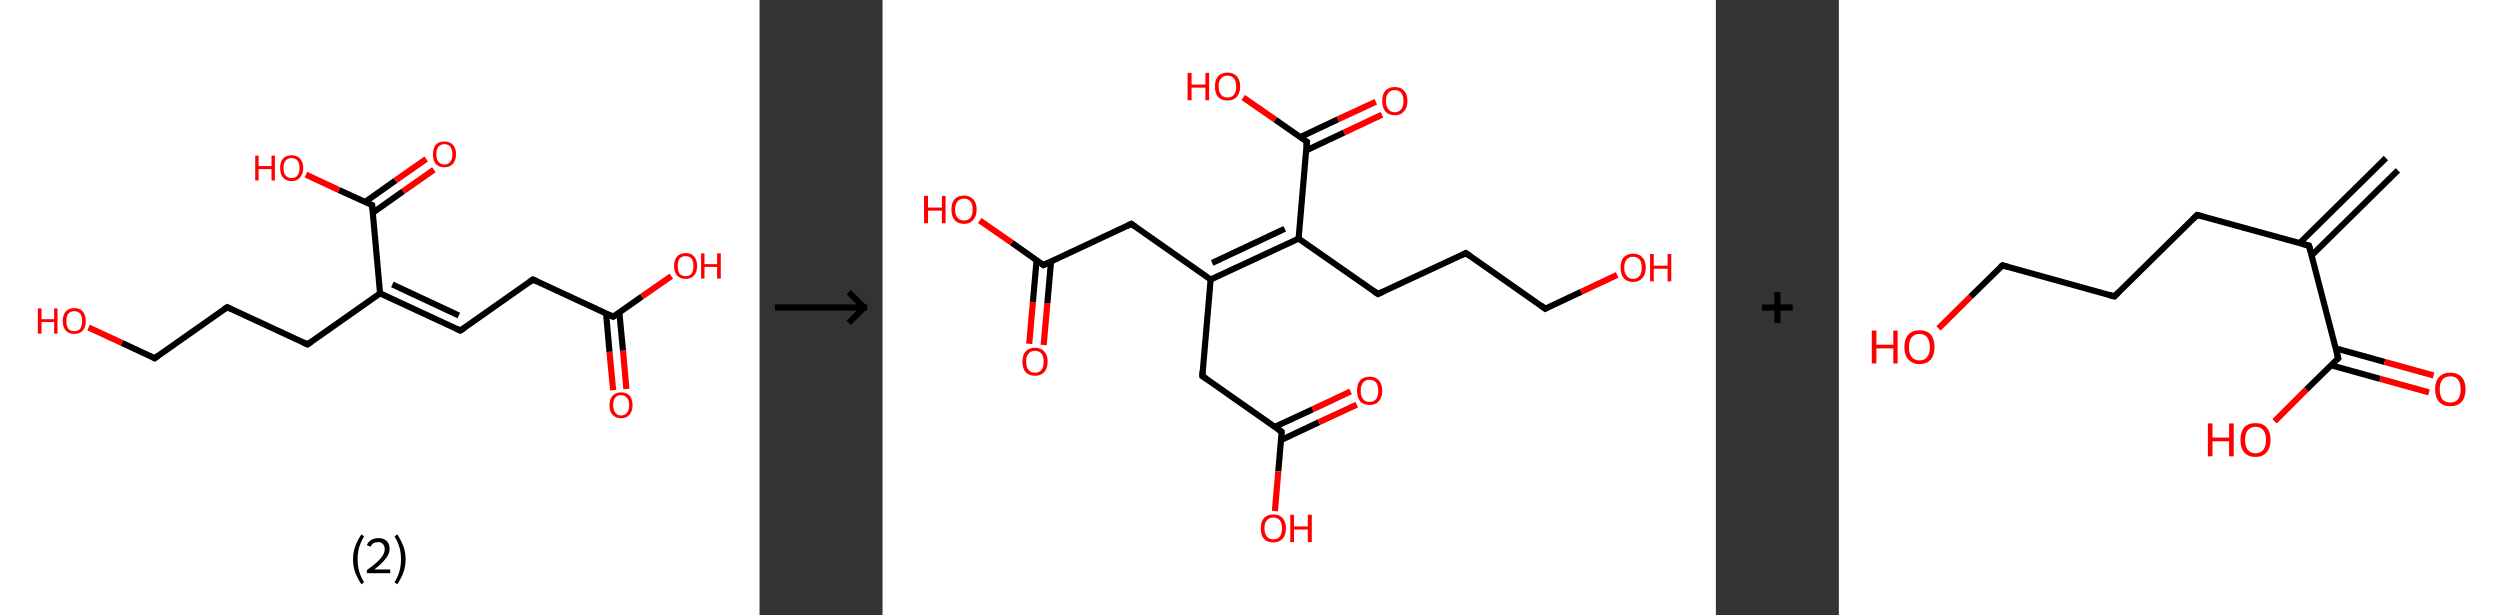 <?xml version='1.0' encoding='ASCII' standalone='yes'?>
<svg xmlns="http://www.w3.org/2000/svg" xmlns:xlink="http://www.w3.org/1999/xlink" version="1.1" width="813.0px" viewBox="0 0 813.0 200.0" height="200.0px">
  <rect x="0" y="0" width="813.0" height="200.0" fill="#333333" stroke="none"/>
  <g>
    <g transform="translate(0, 0) scale(1 1) "><!-- END OF HEADER -->
<rect style="opacity:1.0;fill:#FFFFFF;stroke:none" width="247.0" height="200.0" x="0.0" y="0.0"> </rect>
<path class="bond-0 atom-0 atom-1" d="M 199.4,126.9 L 198.2,114.4" style="fill:none;fill-rule:evenodd;stroke:#FF0000;stroke-width:2.0px;stroke-linecap:butt;stroke-linejoin:miter;stroke-opacity:1"/>
<path class="bond-0 atom-0 atom-1" d="M 198.2,114.4 L 197.1,102.0" style="fill:none;fill-rule:evenodd;stroke:#000000;stroke-width:2.0px;stroke-linecap:butt;stroke-linejoin:miter;stroke-opacity:1"/>
<path class="bond-0 atom-0 atom-1" d="M 203.7,126.5 L 202.6,114.0" style="fill:none;fill-rule:evenodd;stroke:#FF0000;stroke-width:2.0px;stroke-linecap:butt;stroke-linejoin:miter;stroke-opacity:1"/>
<path class="bond-0 atom-0 atom-1" d="M 202.6,114.0 L 201.4,101.6" style="fill:none;fill-rule:evenodd;stroke:#000000;stroke-width:2.0px;stroke-linecap:butt;stroke-linejoin:miter;stroke-opacity:1"/>
<path class="bond-1 atom-1 atom-2" d="M 199.4,103.0 L 208.8,96.4" style="fill:none;fill-rule:evenodd;stroke:#000000;stroke-width:2.0px;stroke-linecap:butt;stroke-linejoin:miter;stroke-opacity:1"/>
<path class="bond-1 atom-1 atom-2" d="M 208.8,96.4 L 218.3,89.8" style="fill:none;fill-rule:evenodd;stroke:#FF0000;stroke-width:2.0px;stroke-linecap:butt;stroke-linejoin:miter;stroke-opacity:1"/>
<path class="bond-2 atom-1 atom-3" d="M 199.4,103.0 L 173.3,90.9" style="fill:none;fill-rule:evenodd;stroke:#000000;stroke-width:2.0px;stroke-linecap:butt;stroke-linejoin:miter;stroke-opacity:1"/>
<path class="bond-3 atom-3 atom-4" d="M 173.3,90.9 L 149.7,107.5" style="fill:none;fill-rule:evenodd;stroke:#000000;stroke-width:2.0px;stroke-linecap:butt;stroke-linejoin:miter;stroke-opacity:1"/>
<path class="bond-4 atom-4 atom-5" d="M 149.7,107.5 L 123.6,95.4" style="fill:none;fill-rule:evenodd;stroke:#000000;stroke-width:2.0px;stroke-linecap:butt;stroke-linejoin:miter;stroke-opacity:1"/>
<path class="bond-4 atom-4 atom-5" d="M 149.2,102.6 L 127.6,92.5" style="fill:none;fill-rule:evenodd;stroke:#000000;stroke-width:2.0px;stroke-linecap:butt;stroke-linejoin:miter;stroke-opacity:1"/>
<path class="bond-5 atom-5 atom-6" d="M 123.6,95.4 L 100.0,112.0" style="fill:none;fill-rule:evenodd;stroke:#000000;stroke-width:2.0px;stroke-linecap:butt;stroke-linejoin:miter;stroke-opacity:1"/>
<path class="bond-6 atom-6 atom-7" d="M 100.0,112.0 L 73.9,99.9" style="fill:none;fill-rule:evenodd;stroke:#000000;stroke-width:2.0px;stroke-linecap:butt;stroke-linejoin:miter;stroke-opacity:1"/>
<path class="bond-7 atom-7 atom-8" d="M 73.9,99.9 L 50.3,116.5" style="fill:none;fill-rule:evenodd;stroke:#000000;stroke-width:2.0px;stroke-linecap:butt;stroke-linejoin:miter;stroke-opacity:1"/>
<path class="bond-8 atom-8 atom-9" d="M 50.3,116.5 L 39.6,111.5" style="fill:none;fill-rule:evenodd;stroke:#000000;stroke-width:2.0px;stroke-linecap:butt;stroke-linejoin:miter;stroke-opacity:1"/>
<path class="bond-8 atom-8 atom-9" d="M 39.6,111.5 L 28.8,106.5" style="fill:none;fill-rule:evenodd;stroke:#FF0000;stroke-width:2.0px;stroke-linecap:butt;stroke-linejoin:miter;stroke-opacity:1"/>
<path class="bond-9 atom-5 atom-10" d="M 123.6,95.4 L 121.0,66.7" style="fill:none;fill-rule:evenodd;stroke:#000000;stroke-width:2.0px;stroke-linecap:butt;stroke-linejoin:miter;stroke-opacity:1"/>
<path class="bond-10 atom-10 atom-11" d="M 121.2,69.2 L 131.1,62.2" style="fill:none;fill-rule:evenodd;stroke:#000000;stroke-width:2.0px;stroke-linecap:butt;stroke-linejoin:miter;stroke-opacity:1"/>
<path class="bond-10 atom-10 atom-11" d="M 131.1,62.2 L 141.1,55.2" style="fill:none;fill-rule:evenodd;stroke:#FF0000;stroke-width:2.0px;stroke-linecap:butt;stroke-linejoin:miter;stroke-opacity:1"/>
<path class="bond-10 atom-10 atom-11" d="M 118.7,65.7 L 128.6,58.7" style="fill:none;fill-rule:evenodd;stroke:#000000;stroke-width:2.0px;stroke-linecap:butt;stroke-linejoin:miter;stroke-opacity:1"/>
<path class="bond-10 atom-10 atom-11" d="M 128.6,58.7 L 138.6,51.7" style="fill:none;fill-rule:evenodd;stroke:#FF0000;stroke-width:2.0px;stroke-linecap:butt;stroke-linejoin:miter;stroke-opacity:1"/>
<path class="bond-11 atom-10 atom-12" d="M 121.0,66.7 L 110.2,61.8" style="fill:none;fill-rule:evenodd;stroke:#000000;stroke-width:2.0px;stroke-linecap:butt;stroke-linejoin:miter;stroke-opacity:1"/>
<path class="bond-11 atom-10 atom-12" d="M 110.2,61.8 L 99.5,56.8" style="fill:none;fill-rule:evenodd;stroke:#FF0000;stroke-width:2.0px;stroke-linecap:butt;stroke-linejoin:miter;stroke-opacity:1"/>
<path d="M 199.9,102.7 L 199.4,103.0 L 198.1,102.4" style="fill:none;stroke:#000000;stroke-width:2.0px;stroke-linecap:butt;stroke-linejoin:miter;stroke-opacity:1;"/>
<path d="M 174.6,91.5 L 173.3,90.9 L 172.1,91.8" style="fill:none;stroke:#000000;stroke-width:2.0px;stroke-linecap:butt;stroke-linejoin:miter;stroke-opacity:1;"/>
<path d="M 150.9,106.7 L 149.7,107.5 L 148.4,106.9" style="fill:none;stroke:#000000;stroke-width:2.0px;stroke-linecap:butt;stroke-linejoin:miter;stroke-opacity:1;"/>
<path d="M 101.2,111.2 L 100.0,112.0 L 98.7,111.4" style="fill:none;stroke:#000000;stroke-width:2.0px;stroke-linecap:butt;stroke-linejoin:miter;stroke-opacity:1;"/>
<path d="M 75.2,100.5 L 73.9,99.9 L 72.7,100.7" style="fill:none;stroke:#000000;stroke-width:2.0px;stroke-linecap:butt;stroke-linejoin:miter;stroke-opacity:1;"/>
<path d="M 51.5,115.6 L 50.3,116.5 L 49.8,116.2" style="fill:none;stroke:#000000;stroke-width:2.0px;stroke-linecap:butt;stroke-linejoin:miter;stroke-opacity:1;"/>
<path d="M 121.1,68.2 L 121.0,66.7 L 120.4,66.5" style="fill:none;stroke:#000000;stroke-width:2.0px;stroke-linecap:butt;stroke-linejoin:miter;stroke-opacity:1;"/>
<path class="atom-0" d="M 198.2 131.8 Q 198.2 129.8, 199.2 128.7 Q 200.2 127.6, 202.0 127.6 Q 203.8 127.6, 204.8 128.7 Q 205.7 129.8, 205.7 131.8 Q 205.7 133.7, 204.7 134.9 Q 203.8 136.0, 202.0 136.0 Q 200.2 136.0, 199.2 134.9 Q 198.2 133.8, 198.2 131.8 M 202.0 135.1 Q 203.2 135.1, 203.9 134.2 Q 204.6 133.4, 204.6 131.8 Q 204.6 130.2, 203.9 129.4 Q 203.2 128.5, 202.0 128.5 Q 200.7 128.5, 200.1 129.3 Q 199.4 130.1, 199.4 131.8 Q 199.4 133.4, 200.1 134.2 Q 200.7 135.1, 202.0 135.1 " fill="#FF0000"/>
<path class="atom-2" d="M 219.2 86.5 Q 219.2 84.5, 220.2 83.4 Q 221.1 82.3, 223.0 82.3 Q 224.8 82.3, 225.7 83.4 Q 226.7 84.5, 226.7 86.5 Q 226.7 88.5, 225.7 89.6 Q 224.7 90.7, 223.0 90.7 Q 221.2 90.7, 220.2 89.6 Q 219.2 88.5, 219.2 86.5 M 223.0 89.8 Q 224.2 89.8, 224.9 89.0 Q 225.5 88.1, 225.5 86.5 Q 225.5 84.9, 224.9 84.1 Q 224.2 83.3, 223.0 83.3 Q 221.7 83.3, 221.0 84.1 Q 220.4 84.9, 220.4 86.5 Q 220.4 88.1, 221.0 89.0 Q 221.7 89.8, 223.0 89.8 " fill="#FF0000"/>
<path class="atom-2" d="M 228.0 82.4 L 229.1 82.4 L 229.1 85.9 L 233.2 85.9 L 233.2 82.4 L 234.4 82.4 L 234.4 90.6 L 233.2 90.6 L 233.2 86.8 L 229.1 86.8 L 229.1 90.6 L 228.0 90.6 L 228.0 82.4 " fill="#FF0000"/>
<path class="atom-9" d="M 12.3 100.3 L 13.5 100.3 L 13.5 103.8 L 17.6 103.8 L 17.6 100.3 L 18.7 100.3 L 18.7 108.5 L 17.6 108.5 L 17.6 104.7 L 13.5 104.7 L 13.5 108.5 L 12.3 108.5 L 12.3 100.3 " fill="#FF0000"/>
<path class="atom-9" d="M 20.4 104.4 Q 20.4 102.4, 21.4 101.3 Q 22.3 100.2, 24.2 100.2 Q 26.0 100.2, 26.9 101.3 Q 27.9 102.4, 27.9 104.4 Q 27.9 106.4, 26.9 107.5 Q 25.9 108.6, 24.2 108.6 Q 22.4 108.6, 21.4 107.5 Q 20.4 106.4, 20.4 104.4 M 24.2 107.7 Q 25.4 107.7, 26.1 106.9 Q 26.7 106.0, 26.7 104.4 Q 26.7 102.8, 26.1 102.0 Q 25.4 101.2, 24.2 101.2 Q 22.9 101.2, 22.2 102.0 Q 21.6 102.8, 21.6 104.4 Q 21.6 106.0, 22.2 106.9 Q 22.9 107.7, 24.2 107.7 " fill="#FF0000"/>
<path class="atom-11" d="M 140.8 50.2 Q 140.8 48.2, 141.7 47.1 Q 142.7 46.0, 144.5 46.0 Q 146.3 46.0, 147.3 47.1 Q 148.3 48.2, 148.3 50.2 Q 148.3 52.1, 147.3 53.3 Q 146.3 54.4, 144.5 54.4 Q 142.7 54.4, 141.7 53.3 Q 140.8 52.2, 140.8 50.2 M 144.5 53.5 Q 145.8 53.5, 146.4 52.6 Q 147.1 51.8, 147.1 50.2 Q 147.1 48.6, 146.4 47.7 Q 145.8 46.9, 144.5 46.9 Q 143.3 46.9, 142.6 47.7 Q 141.9 48.5, 141.9 50.2 Q 141.9 51.8, 142.6 52.6 Q 143.3 53.5, 144.5 53.5 " fill="#FF0000"/>
<path class="atom-12" d="M 83.0 50.6 L 84.1 50.6 L 84.1 54.0 L 88.3 54.0 L 88.3 50.6 L 89.4 50.6 L 89.4 58.7 L 88.3 58.7 L 88.3 55.0 L 84.1 55.0 L 84.1 58.7 L 83.0 58.7 L 83.0 50.6 " fill="#FF0000"/>
<path class="atom-12" d="M 91.1 54.6 Q 91.1 52.7, 92.0 51.6 Q 93.0 50.5, 94.8 50.5 Q 96.6 50.5, 97.6 51.6 Q 98.6 52.7, 98.6 54.6 Q 98.6 56.6, 97.6 57.7 Q 96.6 58.9, 94.8 58.9 Q 93.0 58.9, 92.0 57.7 Q 91.1 56.6, 91.1 54.6 M 94.8 57.9 Q 96.1 57.9, 96.7 57.1 Q 97.4 56.3, 97.4 54.6 Q 97.4 53.0, 96.7 52.2 Q 96.1 51.4, 94.8 51.4 Q 93.6 51.4, 92.9 52.2 Q 92.2 53.0, 92.2 54.6 Q 92.2 56.3, 92.9 57.1 Q 93.6 57.9, 94.8 57.9 " fill="#FF0000"/>
<path class="legend" d="M 114.8 181.9 Q 114.8 179.6, 115.5 177.7 Q 116.2 175.8, 117.5 173.8 L 118.4 174.4 Q 117.3 176.3, 116.8 178.0 Q 116.3 179.7, 116.3 181.9 Q 116.3 184.0, 116.8 185.8 Q 117.3 187.5, 118.4 189.4 L 117.5 190.0 Q 116.2 188.0, 115.5 186.1 Q 114.8 184.2, 114.8 181.9 " fill="#000000"/>
<path class="legend" d="M 119.3 177.3 Q 119.7 176.2, 120.7 175.6 Q 121.7 175.0, 123.1 175.0 Q 124.8 175.0, 125.7 175.9 Q 126.7 176.8, 126.7 178.5 Q 126.7 180.2, 125.4 181.7 Q 124.2 183.3, 121.7 185.2 L 126.9 185.2 L 126.9 186.4 L 119.3 186.4 L 119.3 185.4 Q 121.4 183.9, 122.6 182.8 Q 123.9 181.6, 124.5 180.6 Q 125.1 179.6, 125.1 178.6 Q 125.1 177.5, 124.5 176.9 Q 124.0 176.3, 123.1 176.3 Q 122.1 176.3, 121.5 176.6 Q 120.9 177.0, 120.5 177.8 L 119.3 177.3 " fill="#000000"/>
<path class="legend" d="M 131.9 181.9 Q 131.9 184.2, 131.2 186.1 Q 130.5 188.0, 129.2 190.0 L 128.3 189.4 Q 129.4 187.5, 129.9 185.8 Q 130.4 184.0, 130.4 181.9 Q 130.4 179.7, 129.9 178.0 Q 129.4 176.3, 128.3 174.4 L 129.2 173.8 Q 130.5 175.8, 131.2 177.7 Q 131.9 179.6, 131.9 181.9 " fill="#000000"/>
</g>
    <g transform="translate(247.0, 0) scale(1 1) "><line x1="5" y1="100" x2="35" y2="100" style="stroke:rgb(0,0,0);stroke-width:2"/>
  <line x1="34" y1="100" x2="29" y2="95" style="stroke:rgb(0,0,0);stroke-width:2"/>
  <line x1="34" y1="100" x2="29" y2="105" style="stroke:rgb(0,0,0);stroke-width:2"/>
</g>
    <g transform="translate(287.0, 0) scale(1 1) "><!-- END OF HEADER -->
<rect style="opacity:1.0;fill:#FFFFFF;stroke:none" width="271.0" height="200.0" x="0.0" y="0.0"> </rect>
<path class="bond-0 atom-0 atom-1" d="M 47.7,111.8 L 48.9,98.2" style="fill:none;fill-rule:evenodd;stroke:#FF0000;stroke-width:2.0px;stroke-linecap:butt;stroke-linejoin:miter;stroke-opacity:1"/>
<path class="bond-0 atom-0 atom-1" d="M 48.9,98.2 L 50.1,84.6" style="fill:none;fill-rule:evenodd;stroke:#000000;stroke-width:2.0px;stroke-linecap:butt;stroke-linejoin:miter;stroke-opacity:1"/>
<path class="bond-0 atom-0 atom-1" d="M 52.4,112.2 L 53.6,98.6" style="fill:none;fill-rule:evenodd;stroke:#FF0000;stroke-width:2.0px;stroke-linecap:butt;stroke-linejoin:miter;stroke-opacity:1"/>
<path class="bond-0 atom-0 atom-1" d="M 53.6,98.6 L 54.8,85.0" style="fill:none;fill-rule:evenodd;stroke:#000000;stroke-width:2.0px;stroke-linecap:butt;stroke-linejoin:miter;stroke-opacity:1"/>
<path class="bond-1 atom-1 atom-2" d="M 52.3,86.2 L 42.0,78.9" style="fill:none;fill-rule:evenodd;stroke:#000000;stroke-width:2.0px;stroke-linecap:butt;stroke-linejoin:miter;stroke-opacity:1"/>
<path class="bond-1 atom-1 atom-2" d="M 42.0,78.9 L 31.6,71.7" style="fill:none;fill-rule:evenodd;stroke:#FF0000;stroke-width:2.0px;stroke-linecap:butt;stroke-linejoin:miter;stroke-opacity:1"/>
<path class="bond-2 atom-1 atom-3" d="M 52.3,86.2 L 80.9,72.8" style="fill:none;fill-rule:evenodd;stroke:#000000;stroke-width:2.0px;stroke-linecap:butt;stroke-linejoin:miter;stroke-opacity:1"/>
<path class="bond-3 atom-3 atom-4" d="M 80.9,72.8 L 106.7,90.9" style="fill:none;fill-rule:evenodd;stroke:#000000;stroke-width:2.0px;stroke-linecap:butt;stroke-linejoin:miter;stroke-opacity:1"/>
<path class="bond-4 atom-4 atom-5" d="M 106.7,90.9 L 104.0,122.3" style="fill:none;fill-rule:evenodd;stroke:#000000;stroke-width:2.0px;stroke-linecap:butt;stroke-linejoin:miter;stroke-opacity:1"/>
<path class="bond-5 atom-5 atom-6" d="M 104.0,122.3 L 129.8,140.4" style="fill:none;fill-rule:evenodd;stroke:#000000;stroke-width:2.0px;stroke-linecap:butt;stroke-linejoin:miter;stroke-opacity:1"/>
<path class="bond-6 atom-6 atom-7" d="M 129.6,143.1 L 141.9,137.3" style="fill:none;fill-rule:evenodd;stroke:#000000;stroke-width:2.0px;stroke-linecap:butt;stroke-linejoin:miter;stroke-opacity:1"/>
<path class="bond-6 atom-6 atom-7" d="M 141.9,137.3 L 154.2,131.6" style="fill:none;fill-rule:evenodd;stroke:#FF0000;stroke-width:2.0px;stroke-linecap:butt;stroke-linejoin:miter;stroke-opacity:1"/>
<path class="bond-6 atom-6 atom-7" d="M 127.6,138.8 L 139.9,133.1" style="fill:none;fill-rule:evenodd;stroke:#000000;stroke-width:2.0px;stroke-linecap:butt;stroke-linejoin:miter;stroke-opacity:1"/>
<path class="bond-6 atom-6 atom-7" d="M 139.9,133.1 L 152.2,127.3" style="fill:none;fill-rule:evenodd;stroke:#FF0000;stroke-width:2.0px;stroke-linecap:butt;stroke-linejoin:miter;stroke-opacity:1"/>
<path class="bond-7 atom-6 atom-8" d="M 129.8,140.4 L 128.7,153.3" style="fill:none;fill-rule:evenodd;stroke:#000000;stroke-width:2.0px;stroke-linecap:butt;stroke-linejoin:miter;stroke-opacity:1"/>
<path class="bond-7 atom-6 atom-8" d="M 128.7,153.3 L 127.6,166.2" style="fill:none;fill-rule:evenodd;stroke:#FF0000;stroke-width:2.0px;stroke-linecap:butt;stroke-linejoin:miter;stroke-opacity:1"/>
<path class="bond-8 atom-4 atom-9" d="M 106.7,90.9 L 135.3,77.6" style="fill:none;fill-rule:evenodd;stroke:#000000;stroke-width:2.0px;stroke-linecap:butt;stroke-linejoin:miter;stroke-opacity:1"/>
<path class="bond-8 atom-4 atom-9" d="M 107.2,85.5 L 130.8,74.4" style="fill:none;fill-rule:evenodd;stroke:#000000;stroke-width:2.0px;stroke-linecap:butt;stroke-linejoin:miter;stroke-opacity:1"/>
<path class="bond-9 atom-9 atom-10" d="M 135.3,77.6 L 161.1,95.6" style="fill:none;fill-rule:evenodd;stroke:#000000;stroke-width:2.0px;stroke-linecap:butt;stroke-linejoin:miter;stroke-opacity:1"/>
<path class="bond-10 atom-10 atom-11" d="M 161.1,95.6 L 189.7,82.3" style="fill:none;fill-rule:evenodd;stroke:#000000;stroke-width:2.0px;stroke-linecap:butt;stroke-linejoin:miter;stroke-opacity:1"/>
<path class="bond-11 atom-11 atom-12" d="M 189.7,82.3 L 215.5,100.4" style="fill:none;fill-rule:evenodd;stroke:#000000;stroke-width:2.0px;stroke-linecap:butt;stroke-linejoin:miter;stroke-opacity:1"/>
<path class="bond-12 atom-12 atom-13" d="M 215.5,100.4 L 227.2,94.9" style="fill:none;fill-rule:evenodd;stroke:#000000;stroke-width:2.0px;stroke-linecap:butt;stroke-linejoin:miter;stroke-opacity:1"/>
<path class="bond-12 atom-12 atom-13" d="M 227.2,94.9 L 238.9,89.4" style="fill:none;fill-rule:evenodd;stroke:#FF0000;stroke-width:2.0px;stroke-linecap:butt;stroke-linejoin:miter;stroke-opacity:1"/>
<path class="bond-13 atom-9 atom-14" d="M 135.3,77.6 L 138.0,46.1" style="fill:none;fill-rule:evenodd;stroke:#000000;stroke-width:2.0px;stroke-linecap:butt;stroke-linejoin:miter;stroke-opacity:1"/>
<path class="bond-14 atom-14 atom-15" d="M 137.8,48.9 L 150.1,43.1" style="fill:none;fill-rule:evenodd;stroke:#000000;stroke-width:2.0px;stroke-linecap:butt;stroke-linejoin:miter;stroke-opacity:1"/>
<path class="bond-14 atom-14 atom-15" d="M 150.1,43.1 L 162.4,37.3" style="fill:none;fill-rule:evenodd;stroke:#FF0000;stroke-width:2.0px;stroke-linecap:butt;stroke-linejoin:miter;stroke-opacity:1"/>
<path class="bond-14 atom-14 atom-15" d="M 135.8,44.6 L 148.1,38.8" style="fill:none;fill-rule:evenodd;stroke:#000000;stroke-width:2.0px;stroke-linecap:butt;stroke-linejoin:miter;stroke-opacity:1"/>
<path class="bond-14 atom-14 atom-15" d="M 148.1,38.8 L 160.4,33.1" style="fill:none;fill-rule:evenodd;stroke:#FF0000;stroke-width:2.0px;stroke-linecap:butt;stroke-linejoin:miter;stroke-opacity:1"/>
<path class="bond-15 atom-14 atom-16" d="M 138.0,46.1 L 127.7,38.9" style="fill:none;fill-rule:evenodd;stroke:#000000;stroke-width:2.0px;stroke-linecap:butt;stroke-linejoin:miter;stroke-opacity:1"/>
<path class="bond-15 atom-14 atom-16" d="M 127.7,38.9 L 117.3,31.7" style="fill:none;fill-rule:evenodd;stroke:#FF0000;stroke-width:2.0px;stroke-linecap:butt;stroke-linejoin:miter;stroke-opacity:1"/>
<path d="M 51.8,85.8 L 52.3,86.2 L 53.7,85.5" style="fill:none;stroke:#000000;stroke-width:2.0px;stroke-linecap:butt;stroke-linejoin:miter;stroke-opacity:1;"/>
<path d="M 79.4,73.5 L 80.9,72.8 L 82.2,73.7" style="fill:none;stroke:#000000;stroke-width:2.0px;stroke-linecap:butt;stroke-linejoin:miter;stroke-opacity:1;"/>
<path d="M 104.1,120.7 L 104.0,122.3 L 105.3,123.2" style="fill:none;stroke:#000000;stroke-width:2.0px;stroke-linecap:butt;stroke-linejoin:miter;stroke-opacity:1;"/>
<path d="M 128.5,139.5 L 129.8,140.4 L 129.8,141.0" style="fill:none;stroke:#000000;stroke-width:2.0px;stroke-linecap:butt;stroke-linejoin:miter;stroke-opacity:1;"/>
<path d="M 159.8,94.7 L 161.1,95.6 L 162.5,95.0" style="fill:none;stroke:#000000;stroke-width:2.0px;stroke-linecap:butt;stroke-linejoin:miter;stroke-opacity:1;"/>
<path d="M 188.2,83.0 L 189.7,82.3 L 191.0,83.2" style="fill:none;stroke:#000000;stroke-width:2.0px;stroke-linecap:butt;stroke-linejoin:miter;stroke-opacity:1;"/>
<path d="M 214.2,99.4 L 215.5,100.4 L 216.1,100.1" style="fill:none;stroke:#000000;stroke-width:2.0px;stroke-linecap:butt;stroke-linejoin:miter;stroke-opacity:1;"/>
<path d="M 137.9,47.7 L 138.0,46.1 L 137.5,45.8" style="fill:none;stroke:#000000;stroke-width:2.0px;stroke-linecap:butt;stroke-linejoin:miter;stroke-opacity:1;"/>
<path class="atom-0" d="M 45.5 117.6 Q 45.5 115.5, 46.5 114.3 Q 47.6 113.1, 49.6 113.1 Q 51.6 113.1, 52.6 114.3 Q 53.7 115.5, 53.7 117.6 Q 53.7 119.8, 52.6 121.0 Q 51.5 122.2, 49.6 122.2 Q 47.6 122.2, 46.5 121.0 Q 45.5 119.8, 45.5 117.6 M 49.6 121.2 Q 50.9 121.2, 51.7 120.3 Q 52.4 119.4, 52.4 117.6 Q 52.4 115.8, 51.7 115.0 Q 50.9 114.1, 49.6 114.1 Q 48.2 114.1, 47.5 115.0 Q 46.7 115.8, 46.7 117.6 Q 46.7 119.4, 47.5 120.3 Q 48.2 121.2, 49.6 121.2 " fill="#FF0000"/>
<path class="atom-2" d="M 13.5 63.7 L 14.8 63.7 L 14.8 67.5 L 19.3 67.5 L 19.3 63.7 L 20.5 63.7 L 20.5 72.6 L 19.3 72.6 L 19.3 68.5 L 14.8 68.5 L 14.8 72.6 L 13.5 72.6 L 13.5 63.7 " fill="#FF0000"/>
<path class="atom-2" d="M 22.4 68.1 Q 22.4 66.0, 23.4 64.8 Q 24.5 63.6, 26.5 63.6 Q 28.4 63.6, 29.5 64.8 Q 30.6 66.0, 30.6 68.1 Q 30.6 70.3, 29.5 71.5 Q 28.4 72.8, 26.5 72.8 Q 24.5 72.8, 23.4 71.5 Q 22.4 70.3, 22.4 68.1 M 26.5 71.7 Q 27.8 71.7, 28.6 70.8 Q 29.3 69.9, 29.3 68.1 Q 29.3 66.4, 28.6 65.5 Q 27.8 64.6, 26.5 64.6 Q 25.1 64.6, 24.4 65.5 Q 23.6 66.4, 23.6 68.1 Q 23.6 69.9, 24.4 70.8 Q 25.1 71.7, 26.5 71.7 " fill="#FF0000"/>
<path class="atom-7" d="M 154.3 127.1 Q 154.3 124.9, 155.3 123.7 Q 156.4 122.5, 158.4 122.5 Q 160.4 122.5, 161.4 123.7 Q 162.5 124.9, 162.5 127.1 Q 162.5 129.2, 161.4 130.5 Q 160.3 131.7, 158.4 131.7 Q 156.4 131.7, 155.3 130.5 Q 154.3 129.2, 154.3 127.1 M 158.4 130.7 Q 159.7 130.7, 160.5 129.8 Q 161.2 128.8, 161.2 127.1 Q 161.2 125.3, 160.5 124.4 Q 159.7 123.5, 158.4 123.5 Q 157.0 123.5, 156.3 124.4 Q 155.5 125.3, 155.5 127.1 Q 155.5 128.9, 156.3 129.8 Q 157.0 130.7, 158.4 130.7 " fill="#FF0000"/>
<path class="atom-8" d="M 123.0 171.8 Q 123.0 169.7, 124.0 168.5 Q 125.1 167.3, 127.1 167.3 Q 129.1 167.3, 130.1 168.5 Q 131.2 169.7, 131.2 171.8 Q 131.2 174.0, 130.1 175.2 Q 129.0 176.4, 127.1 176.4 Q 125.1 176.4, 124.0 175.2 Q 123.0 174.0, 123.0 171.8 M 127.1 175.4 Q 128.4 175.4, 129.2 174.5 Q 129.9 173.6, 129.9 171.8 Q 129.9 170.1, 129.2 169.2 Q 128.4 168.3, 127.1 168.3 Q 125.7 168.3, 125.0 169.2 Q 124.2 170.0, 124.2 171.8 Q 124.2 173.6, 125.0 174.5 Q 125.7 175.4, 127.1 175.4 " fill="#FF0000"/>
<path class="atom-8" d="M 132.6 167.4 L 133.8 167.4 L 133.8 171.2 L 138.3 171.2 L 138.3 167.4 L 139.6 167.4 L 139.6 176.3 L 138.3 176.3 L 138.3 172.2 L 133.8 172.2 L 133.8 176.3 L 132.6 176.3 L 132.6 167.4 " fill="#FF0000"/>
<path class="atom-13" d="M 240.0 87.0 Q 240.0 84.9, 241.0 83.7 Q 242.1 82.5, 244.1 82.5 Q 246.1 82.5, 247.1 83.7 Q 248.2 84.9, 248.2 87.0 Q 248.2 89.2, 247.1 90.4 Q 246.0 91.7, 244.1 91.7 Q 242.1 91.7, 241.0 90.4 Q 240.0 89.2, 240.0 87.0 M 244.1 90.7 Q 245.4 90.7, 246.2 89.7 Q 246.9 88.8, 246.9 87.0 Q 246.9 85.3, 246.2 84.4 Q 245.4 83.5, 244.1 83.5 Q 242.7 83.5, 242.0 84.4 Q 241.2 85.3, 241.2 87.0 Q 241.2 88.8, 242.0 89.7 Q 242.7 90.7, 244.1 90.7 " fill="#FF0000"/>
<path class="atom-13" d="M 249.6 82.6 L 250.8 82.6 L 250.8 86.4 L 255.3 86.4 L 255.3 82.6 L 256.5 82.6 L 256.5 91.5 L 255.3 91.5 L 255.3 87.4 L 250.8 87.4 L 250.8 91.5 L 249.6 91.5 L 249.6 82.6 " fill="#FF0000"/>
<path class="atom-15" d="M 162.5 32.8 Q 162.5 30.7, 163.5 29.5 Q 164.6 28.3, 166.6 28.3 Q 168.5 28.3, 169.6 29.5 Q 170.7 30.7, 170.7 32.8 Q 170.7 35.0, 169.6 36.2 Q 168.5 37.5, 166.6 37.5 Q 164.6 37.5, 163.5 36.2 Q 162.5 35.0, 162.5 32.8 M 166.6 36.5 Q 167.9 36.5, 168.7 35.5 Q 169.4 34.6, 169.4 32.8 Q 169.4 31.1, 168.7 30.2 Q 167.9 29.3, 166.6 29.3 Q 165.2 29.3, 164.5 30.2 Q 163.7 31.1, 163.7 32.8 Q 163.7 34.6, 164.5 35.5 Q 165.2 36.5, 166.6 36.5 " fill="#FF0000"/>
<path class="atom-16" d="M 99.2 23.7 L 100.5 23.7 L 100.5 27.5 L 105.0 27.5 L 105.0 23.7 L 106.2 23.7 L 106.2 32.6 L 105.0 32.6 L 105.0 28.5 L 100.5 28.5 L 100.5 32.6 L 99.2 32.6 L 99.2 23.7 " fill="#FF0000"/>
<path class="atom-16" d="M 108.1 28.1 Q 108.1 26.0, 109.1 24.8 Q 110.2 23.6, 112.2 23.6 Q 114.1 23.6, 115.2 24.8 Q 116.3 26.0, 116.3 28.1 Q 116.3 30.3, 115.2 31.5 Q 114.1 32.7, 112.2 32.7 Q 110.2 32.7, 109.1 31.5 Q 108.1 30.3, 108.1 28.1 M 112.2 31.7 Q 113.5 31.7, 114.3 30.8 Q 115.0 29.9, 115.0 28.1 Q 115.0 26.4, 114.3 25.5 Q 113.5 24.6, 112.2 24.6 Q 110.8 24.6, 110.1 25.5 Q 109.3 26.3, 109.3 28.1 Q 109.3 29.9, 110.1 30.8 Q 110.8 31.7, 112.2 31.7 " fill="#FF0000"/>
</g>
    <g transform="translate(558.0, 0) scale(1 1) "><line x1="15" y1="100" x2="25" y2="100" style="stroke:rgb(0,0,0);stroke-width:2"/>
  <line x1="20" y1="95" x2="20" y2="105" style="stroke:rgb(0,0,0);stroke-width:2"/>
</g>
    <g transform="translate(598.0, 0) scale(1 1) "><!-- END OF HEADER -->
<rect style="opacity:1.0;fill:#FFFFFF;stroke:none" width="215.0" height="200.0" x="0.0" y="0.0"> </rect>
<path class="bond-0 atom-0 atom-1" d="M 181.8,55.4 L 153.7,83.1" style="fill:none;fill-rule:evenodd;stroke:#000000;stroke-width:2.0px;stroke-linecap:butt;stroke-linejoin:miter;stroke-opacity:1"/>
<path class="bond-0 atom-0 atom-1" d="M 177.9,51.4 L 149.8,79.1" style="fill:none;fill-rule:evenodd;stroke:#000000;stroke-width:2.0px;stroke-linecap:butt;stroke-linejoin:miter;stroke-opacity:1"/>
<path class="bond-1 atom-1 atom-2" d="M 152.9,79.9 L 116.5,69.9" style="fill:none;fill-rule:evenodd;stroke:#000000;stroke-width:2.0px;stroke-linecap:butt;stroke-linejoin:miter;stroke-opacity:1"/>
<path class="bond-2 atom-2 atom-3" d="M 116.5,69.9 L 89.6,96.4" style="fill:none;fill-rule:evenodd;stroke:#000000;stroke-width:2.0px;stroke-linecap:butt;stroke-linejoin:miter;stroke-opacity:1"/>
<path class="bond-3 atom-3 atom-4" d="M 89.6,96.4 L 53.2,86.3" style="fill:none;fill-rule:evenodd;stroke:#000000;stroke-width:2.0px;stroke-linecap:butt;stroke-linejoin:miter;stroke-opacity:1"/>
<path class="bond-4 atom-4 atom-5" d="M 53.2,86.3 L 42.8,96.5" style="fill:none;fill-rule:evenodd;stroke:#000000;stroke-width:2.0px;stroke-linecap:butt;stroke-linejoin:miter;stroke-opacity:1"/>
<path class="bond-4 atom-4 atom-5" d="M 42.8,96.5 L 32.4,106.8" style="fill:none;fill-rule:evenodd;stroke:#FF0000;stroke-width:2.0px;stroke-linecap:butt;stroke-linejoin:miter;stroke-opacity:1"/>
<path class="bond-5 atom-1 atom-6" d="M 152.9,79.9 L 162.4,116.5" style="fill:none;fill-rule:evenodd;stroke:#000000;stroke-width:2.0px;stroke-linecap:butt;stroke-linejoin:miter;stroke-opacity:1"/>
<path class="bond-6 atom-6 atom-7" d="M 160.1,118.8 L 176.0,123.2" style="fill:none;fill-rule:evenodd;stroke:#000000;stroke-width:2.0px;stroke-linecap:butt;stroke-linejoin:miter;stroke-opacity:1"/>
<path class="bond-6 atom-6 atom-7" d="M 176.0,123.2 L 191.9,127.6" style="fill:none;fill-rule:evenodd;stroke:#FF0000;stroke-width:2.0px;stroke-linecap:butt;stroke-linejoin:miter;stroke-opacity:1"/>
<path class="bond-6 atom-6 atom-7" d="M 161.6,113.3 L 177.5,117.7" style="fill:none;fill-rule:evenodd;stroke:#000000;stroke-width:2.0px;stroke-linecap:butt;stroke-linejoin:miter;stroke-opacity:1"/>
<path class="bond-6 atom-6 atom-7" d="M 177.5,117.7 L 193.4,122.1" style="fill:none;fill-rule:evenodd;stroke:#FF0000;stroke-width:2.0px;stroke-linecap:butt;stroke-linejoin:miter;stroke-opacity:1"/>
<path class="bond-7 atom-6 atom-8" d="M 162.4,116.5 L 152.0,126.7" style="fill:none;fill-rule:evenodd;stroke:#000000;stroke-width:2.0px;stroke-linecap:butt;stroke-linejoin:miter;stroke-opacity:1"/>
<path class="bond-7 atom-6 atom-8" d="M 152.0,126.7 L 141.7,137.0" style="fill:none;fill-rule:evenodd;stroke:#FF0000;stroke-width:2.0px;stroke-linecap:butt;stroke-linejoin:miter;stroke-opacity:1"/>
<path d="M 151.1,79.4 L 152.9,79.9 L 153.4,81.8" style="fill:none;stroke:#000000;stroke-width:2.0px;stroke-linecap:butt;stroke-linejoin:miter;stroke-opacity:1;"/>
<path d="M 118.3,70.4 L 116.5,69.9 L 115.2,71.2" style="fill:none;stroke:#000000;stroke-width:2.0px;stroke-linecap:butt;stroke-linejoin:miter;stroke-opacity:1;"/>
<path d="M 90.9,95.1 L 89.6,96.4 L 87.8,95.9" style="fill:none;stroke:#000000;stroke-width:2.0px;stroke-linecap:butt;stroke-linejoin:miter;stroke-opacity:1;"/>
<path d="M 55.0,86.8 L 53.2,86.3 L 52.6,86.8" style="fill:none;stroke:#000000;stroke-width:2.0px;stroke-linecap:butt;stroke-linejoin:miter;stroke-opacity:1;"/>
<path d="M 161.9,114.7 L 162.4,116.5 L 161.9,117.0" style="fill:none;stroke:#000000;stroke-width:2.0px;stroke-linecap:butt;stroke-linejoin:miter;stroke-opacity:1;"/>
<path class="atom-5" d="M 10.7 107.5 L 12.2 107.5 L 12.2 112.1 L 17.7 112.1 L 17.7 107.5 L 19.1 107.5 L 19.1 118.2 L 17.7 118.2 L 17.7 113.3 L 12.2 113.3 L 12.2 118.2 L 10.7 118.2 L 10.7 107.5 " fill="#FF0000"/>
<path class="atom-5" d="M 21.3 112.9 Q 21.3 110.3, 22.6 108.8 Q 23.9 107.4, 26.2 107.4 Q 28.6 107.4, 29.9 108.8 Q 31.1 110.3, 31.1 112.9 Q 31.1 115.5, 29.9 116.9 Q 28.6 118.4, 26.2 118.4 Q 23.9 118.4, 22.6 116.9 Q 21.3 115.5, 21.3 112.9 M 26.2 117.2 Q 27.9 117.2, 28.7 116.1 Q 29.6 115.0, 29.6 112.9 Q 29.6 110.8, 28.7 109.7 Q 27.9 108.6, 26.2 108.6 Q 24.6 108.6, 23.7 109.7 Q 22.8 110.7, 22.8 112.9 Q 22.8 115.0, 23.7 116.1 Q 24.6 117.2, 26.2 117.2 " fill="#FF0000"/>
<path class="atom-7" d="M 193.9 126.6 Q 193.9 124.0, 195.2 122.6 Q 196.5 121.2, 198.8 121.2 Q 201.2 121.2, 202.5 122.6 Q 203.8 124.0, 203.8 126.6 Q 203.8 129.2, 202.5 130.7 Q 201.2 132.1, 198.8 132.1 Q 196.5 132.1, 195.2 130.7 Q 193.9 129.2, 193.9 126.6 M 198.8 130.9 Q 200.5 130.9, 201.3 129.9 Q 202.2 128.7, 202.2 126.6 Q 202.2 124.5, 201.3 123.4 Q 200.5 122.4, 198.8 122.4 Q 197.2 122.4, 196.3 123.4 Q 195.4 124.5, 195.4 126.6 Q 195.4 128.8, 196.3 129.9 Q 197.2 130.9, 198.8 130.9 " fill="#FF0000"/>
<path class="atom-8" d="M 120.0 137.7 L 121.5 137.7 L 121.5 142.3 L 126.9 142.3 L 126.9 137.7 L 128.4 137.7 L 128.4 148.4 L 126.9 148.4 L 126.9 143.5 L 121.5 143.5 L 121.5 148.4 L 120.0 148.4 L 120.0 137.7 " fill="#FF0000"/>
<path class="atom-8" d="M 130.6 143.0 Q 130.6 140.5, 131.8 139.0 Q 133.1 137.6, 135.5 137.6 Q 137.9 137.6, 139.1 139.0 Q 140.4 140.5, 140.4 143.0 Q 140.4 145.6, 139.1 147.1 Q 137.8 148.6, 135.5 148.6 Q 133.1 148.6, 131.8 147.1 Q 130.6 145.7, 130.6 143.0 M 135.5 147.4 Q 137.1 147.4, 138.0 146.3 Q 138.9 145.2, 138.9 143.0 Q 138.9 140.9, 138.0 139.9 Q 137.1 138.8, 135.5 138.8 Q 133.9 138.8, 133.0 139.9 Q 132.1 140.9, 132.1 143.0 Q 132.1 145.2, 133.0 146.3 Q 133.9 147.4, 135.5 147.4 " fill="#FF0000"/>
</g>
  </g>
</svg>
